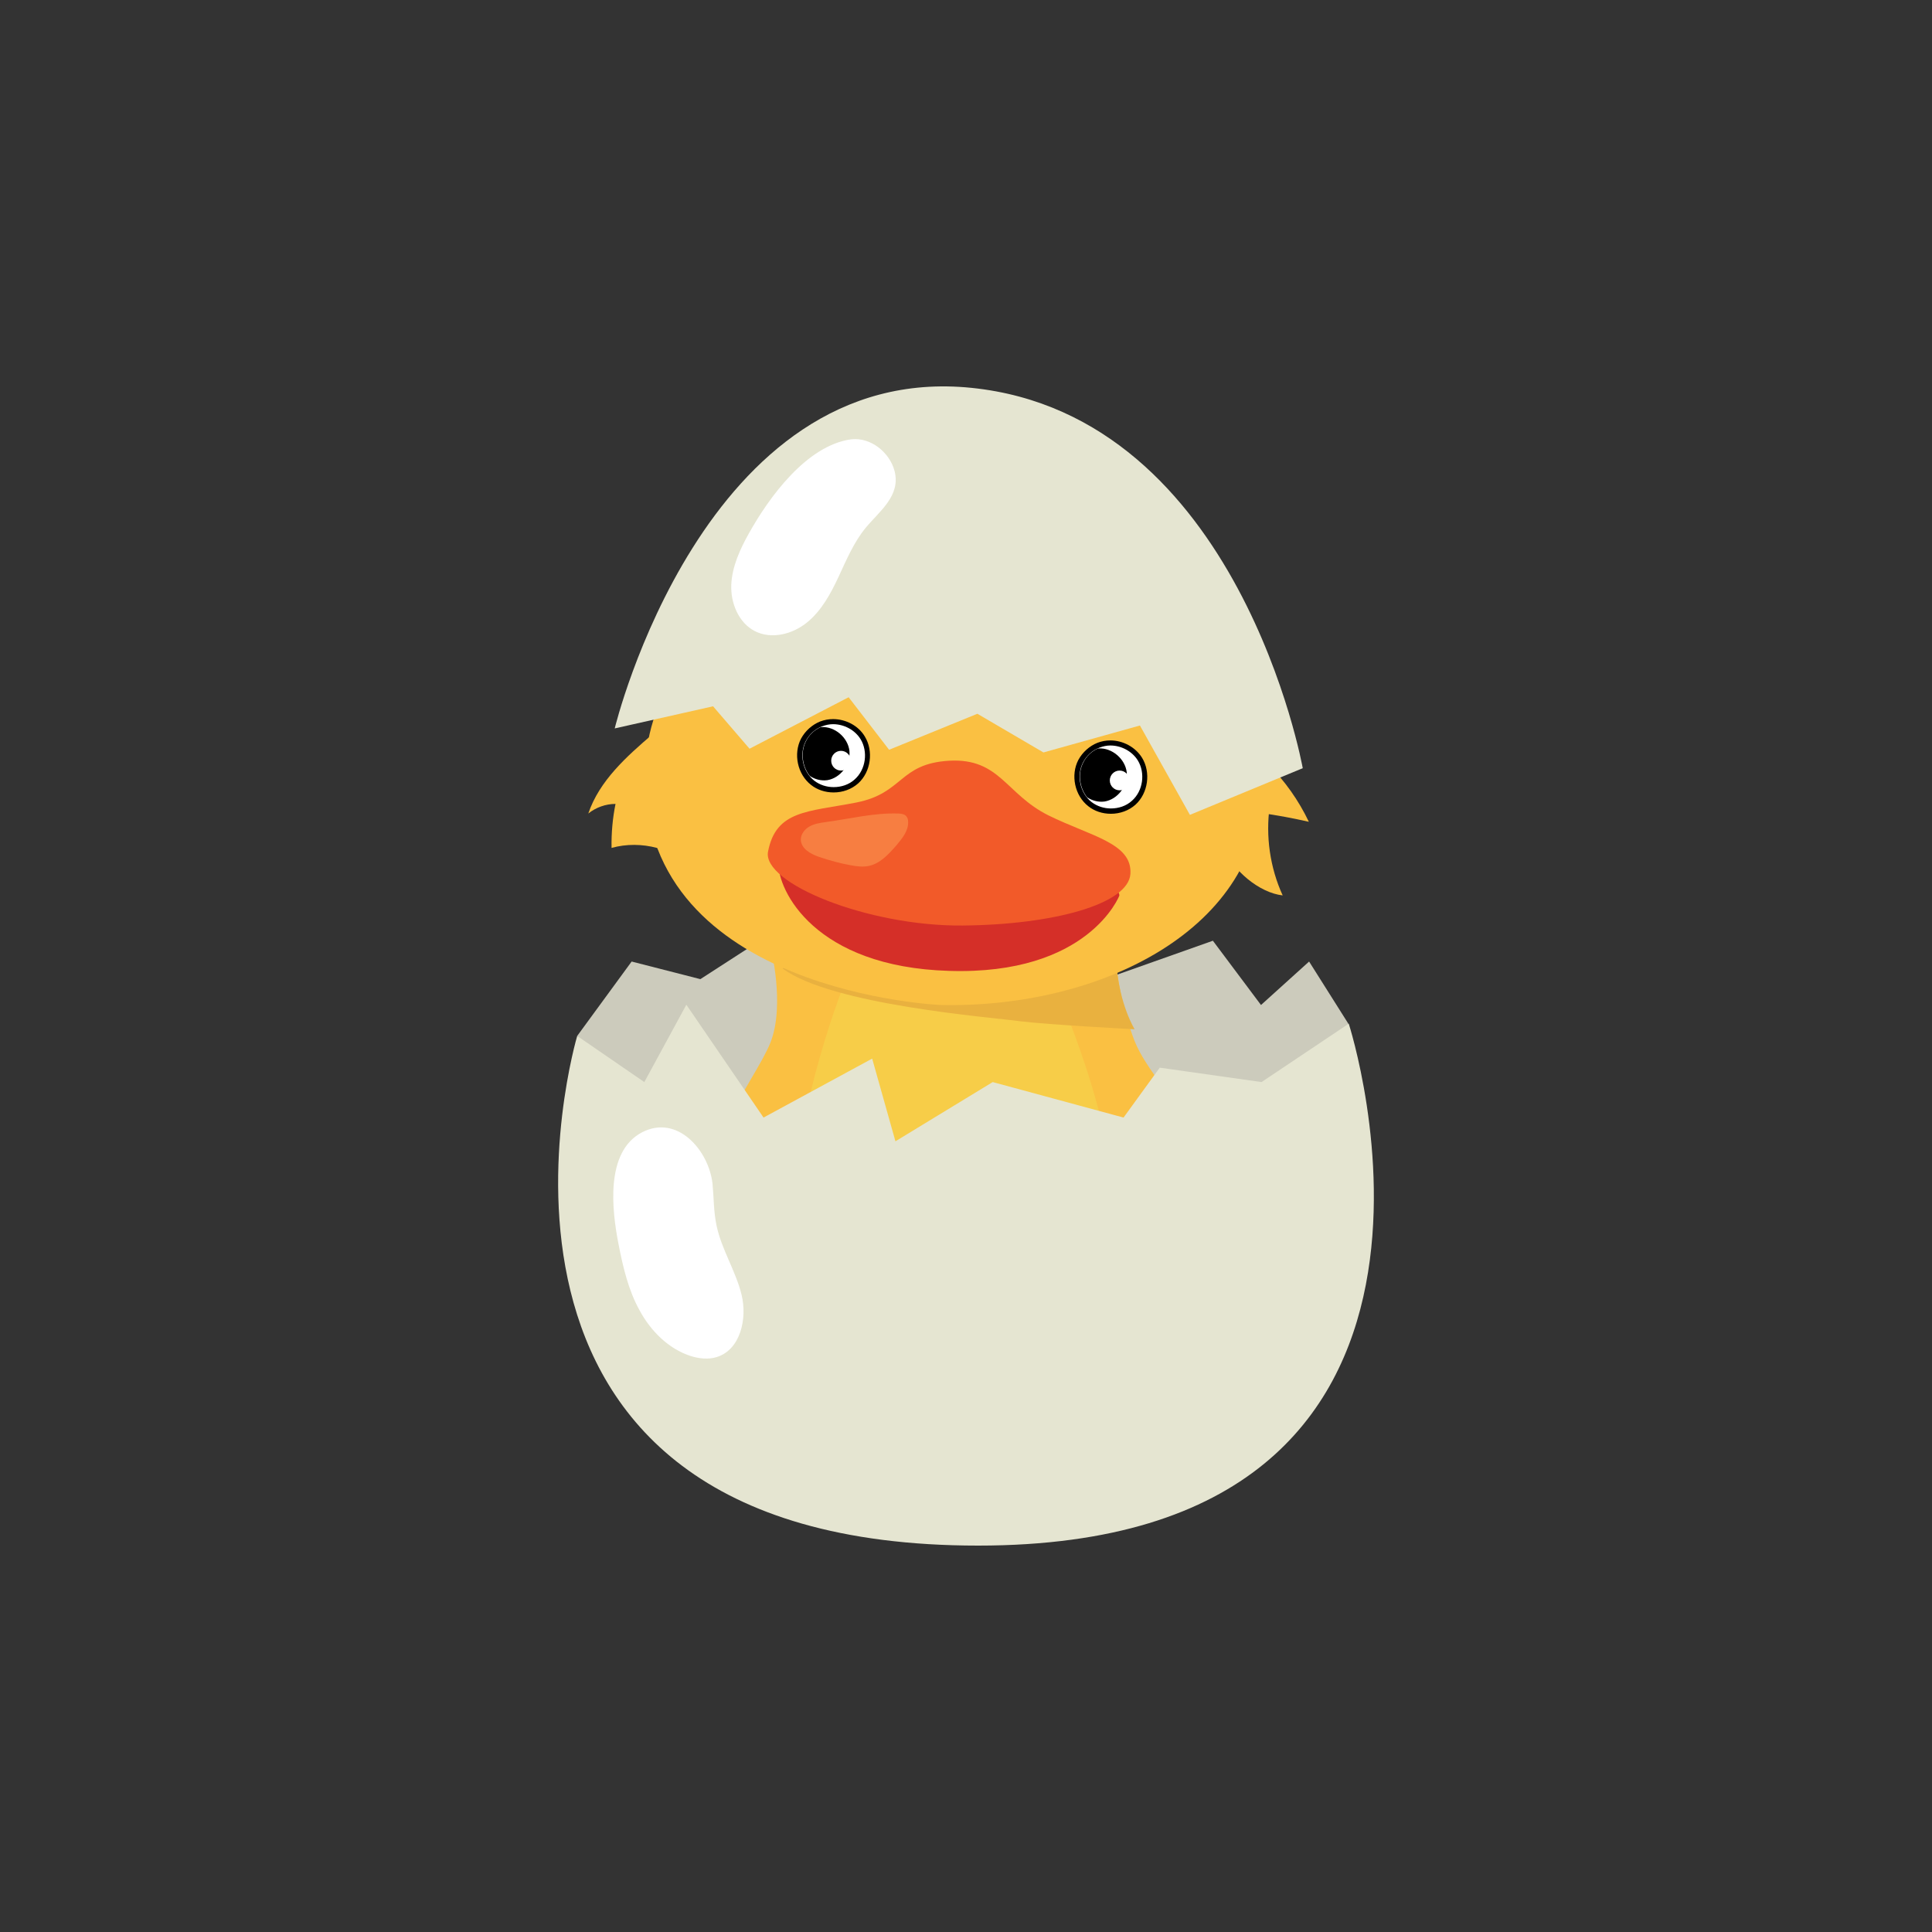 <svg width="90" height="90" viewBox="0 0 90 90" fill="none" xmlns="http://www.w3.org/2000/svg">
<rect x="0" y="0" width="90" height="90" fill="#333333" stroke="none"/>
<path d="M26.888 48.258L29.424 44.792L32.626 45.612L37.009 42.779L45.554 47.699L56.501 43.823L58.742 46.817L60.983 44.792L62.818 47.699L60.983 54.097L44.656 59.837L32.626 54.097L26.888 48.258Z" fill="#CCCBBC"/>
<path d="M35.889 44.096C35.889 44.096 36.591 46.792 35.889 48.569C35.187 50.345 32.084 53.986 31.505 59.862C31.099 64.061 34.448 69.379 44.545 69.379C52.856 69.379 57.88 65.453 58.2 61.328C58.73 54.569 53.866 51.116 52.844 48.469C51.687 45.463 51.958 42.792 51.958 42.792L35.889 44.096Z" fill="#FAC042"/>
<path d="M39.73 44.866C39.176 46.034 37.132 51.488 37.009 56.073C36.886 60.906 41.023 63.651 44.865 63.303C49.679 62.868 52.487 60.334 51.933 55.563C51.305 50.196 48.657 44.866 48.657 44.866H39.73Z" fill="#F7CD48"/>
<path d="M47.537 47.575C48.818 47.736 52.856 47.947 52.856 47.947C52.856 47.947 52.154 46.829 51.994 44.879C50.775 44.73 49.766 44.804 48.547 44.966C46.453 45.227 44.336 45.339 42.23 45.301C41.171 45.276 40.124 45.227 39.066 45.127C38.388 45.065 36.997 44.605 36.455 45.115C38.733 46.817 46.17 47.388 47.537 47.575Z" fill="#E9B13F"/>
<path d="M43.425 25.572C38.943 25.51 30.04 28.616 30.04 36.195C30.04 46.258 43.831 46.817 43.831 46.817C51.256 46.978 58.804 43.276 58.767 36.505C58.73 29.896 51.773 25.684 43.425 25.572Z" fill="#FAC042"/>
<path d="M41.91 26.181C42.513 25.634 43.006 24.926 43.092 24.106C43.166 23.299 42.735 22.404 41.959 22.156C43.03 22.355 43.966 23.187 44.299 24.23C44.582 23.646 45.05 23.162 45.616 22.864C45.555 23.448 45.493 24.032 45.431 24.616C45.752 24.106 46.355 23.771 46.958 23.771C46.33 24.69 46.441 26.044 47.205 26.852L41.91 26.181Z" fill="#FAC042"/>
<path d="M30.409 34.194C29.19 35.238 27.922 36.368 27.405 37.897C27.762 37.611 28.218 37.449 28.673 37.449C28.538 38.12 28.476 38.804 28.489 39.499C29.868 39.114 31.444 39.537 32.466 40.555C32.503 40.593 32.54 40.617 32.577 40.605C32.626 40.593 32.614 40.506 32.564 40.518L30.409 34.194Z" fill="#FAC042"/>
<path d="M57.486 33.449C58.249 33.996 59.025 34.542 59.789 35.089C59.567 35.275 59.333 35.449 59.111 35.636C59.85 36.381 60.491 37.275 60.971 38.282C59.493 37.946 57.991 37.735 56.489 37.636L57.486 33.449Z" fill="#FAC042"/>
<path d="M36.258 40.17C36.221 41.487 37.958 45.04 44.2 45.227C50.714 45.438 52.142 41.723 52.142 41.723C52.266 40.17 36.258 40.17 36.258 40.17Z" fill="#D52F28"/>
<path d="M35.778 39.673C35.495 41.139 40.408 43.152 44.84 43.115C49.064 43.077 52.573 42.121 52.659 40.704C52.745 39.276 50.837 38.965 48.842 37.984C46.847 36.99 46.577 35.312 44.225 35.437C41.861 35.573 42.107 36.952 39.878 37.387C37.649 37.822 36.147 37.735 35.778 39.673Z" fill="#F25A29"/>
<path d="M38.475 38.294C38.216 38.331 37.945 38.369 37.724 38.493C37.49 38.617 37.305 38.853 37.305 39.114C37.317 39.537 37.761 39.785 38.167 39.922C38.647 40.083 39.14 40.22 39.632 40.307C39.903 40.357 40.174 40.394 40.445 40.344C40.987 40.245 41.393 39.797 41.762 39.375C42.033 39.052 42.329 38.692 42.304 38.269C42.304 38.182 42.279 38.095 42.218 38.021C42.132 37.922 41.972 37.897 41.836 37.897C40.716 37.859 39.583 38.145 38.475 38.294Z" fill="#F77E41"/>
<path d="M38.314 36.269C38.899 36.269 39.373 35.791 39.373 35.201C39.373 34.611 38.899 34.132 38.314 34.132C37.73 34.132 37.255 34.611 37.255 35.201C37.255 35.791 37.73 36.269 38.314 36.269Z" fill="#231F20"/>
<path d="M38.438 34.879C38.438 35.139 38.228 35.351 37.97 35.351C37.711 35.351 37.502 35.139 37.502 34.879C37.502 34.618 37.711 34.406 37.97 34.406C38.228 34.406 38.438 34.618 38.438 34.879Z" fill="white"/>
<path d="M52.807 36.195C52.807 36.779 52.339 37.263 51.748 37.263C51.157 37.263 50.689 36.791 50.689 36.195C50.689 35.598 51.157 35.126 51.748 35.126C52.339 35.126 52.807 35.611 52.807 36.195Z" fill="#231F20"/>
<path d="M51.416 36.332C51.674 36.332 51.883 36.121 51.883 35.86C51.883 35.599 51.674 35.388 51.416 35.388C51.157 35.388 50.948 35.599 50.948 35.86C50.948 36.121 51.157 36.332 51.416 36.332Z" fill="white"/>
<path d="M38.315 27.76C38.487 27.76 38.487 27.498 38.315 27.498C38.142 27.498 38.142 27.76 38.315 27.76Z" fill="#F7CD48"/>
<path d="M38.315 27.759C38.807 27.746 39.3 27.982 39.595 28.392C39.632 28.454 39.706 28.479 39.767 28.442C39.829 28.405 39.854 28.318 39.817 28.268C39.484 27.784 38.906 27.485 38.315 27.51C38.142 27.498 38.142 27.771 38.315 27.759Z" fill="#F7CD48"/>
<path d="M40.235 29.2C40.617 29.511 40.826 29.995 40.789 30.492C40.777 30.666 41.036 30.654 41.048 30.492C41.085 29.933 40.839 29.374 40.42 29.026C40.371 28.976 40.285 28.976 40.235 29.026C40.198 29.063 40.186 29.15 40.235 29.2Z" fill="#F7CD48"/>
<path d="M41.861 30.43C42.033 30.79 42.094 31.2 42.045 31.598C42.033 31.672 42.057 31.734 42.131 31.759C42.193 31.772 42.279 31.735 42.291 31.672C42.353 31.2 42.291 30.728 42.082 30.306C42.057 30.244 41.959 30.231 41.91 30.256C41.848 30.293 41.836 30.368 41.861 30.43Z" fill="#F7CD48"/>
<path d="M43.203 31.908C43.252 32.294 43.301 32.679 43.338 33.064C43.351 33.138 43.388 33.2 43.474 33.2C43.535 33.2 43.609 33.138 43.609 33.064C43.56 32.679 43.511 32.294 43.474 31.908C43.461 31.834 43.425 31.772 43.338 31.772C43.277 31.784 43.191 31.846 43.203 31.908Z" fill="#F7CD48"/>
<path d="M45.444 31.635C45.16 32.008 44.988 32.48 44.976 32.952C44.964 33.126 45.222 33.114 45.234 32.952C45.247 32.517 45.407 32.107 45.665 31.759C45.702 31.71 45.678 31.61 45.616 31.585C45.554 31.548 45.493 31.585 45.444 31.635Z" fill="#F7CD48"/>
<path d="M46.626 32.977C46.835 32.467 47.044 31.958 47.254 31.449C47.278 31.387 47.229 31.3 47.168 31.287C47.094 31.262 47.032 31.312 47.008 31.374C46.798 31.884 46.589 32.393 46.38 32.902C46.355 32.964 46.404 33.051 46.466 33.064C46.54 33.089 46.589 33.039 46.626 32.977Z" fill="#F7CD48"/>
<path d="M48.473 30.765C48.867 30.082 49.458 29.548 50.184 29.237C50.246 29.212 50.258 29.113 50.234 29.063C50.197 29.001 50.123 28.989 50.061 29.014C49.31 29.337 48.67 29.921 48.264 30.641C48.177 30.778 48.399 30.915 48.473 30.765Z" fill="#F7CD48"/>
<path d="M50.689 28.591C51.034 28.318 51.428 28.094 51.847 27.933C51.908 27.908 51.958 27.846 51.933 27.771C51.921 27.709 51.834 27.659 51.773 27.684C51.317 27.858 50.886 28.107 50.505 28.405C50.456 28.454 50.456 28.541 50.505 28.591C50.554 28.641 50.628 28.641 50.689 28.591Z" fill="#F7CD48"/>
<path d="M48.399 28.864C48.879 28.38 49.396 27.958 49.963 27.585C50.098 27.498 49.975 27.274 49.827 27.361C49.236 27.734 48.695 28.181 48.202 28.678C48.103 28.802 48.288 28.989 48.399 28.864Z" fill="#F7CD48"/>
<path d="M47.439 30.318C47.476 29.921 47.599 29.535 47.796 29.188C47.882 29.038 47.648 28.914 47.574 29.051C47.352 29.436 47.229 29.871 47.18 30.318C47.168 30.393 47.242 30.455 47.316 30.455C47.377 30.455 47.426 30.393 47.439 30.318Z" fill="#F7CD48"/>
<path d="M45.345 30.902C45.481 30.343 45.505 29.759 45.407 29.188C45.395 29.113 45.308 29.076 45.247 29.101C45.173 29.125 45.148 29.188 45.161 29.262C45.247 29.784 45.222 30.331 45.099 30.84C45.05 31.001 45.308 31.064 45.345 30.902Z" fill="#F7CD48"/>
<path d="M43.806 30.38C43.831 29.759 43.683 29.15 43.363 28.616C43.277 28.467 43.055 28.604 43.141 28.753C43.437 29.25 43.572 29.809 43.547 30.38C43.535 30.542 43.794 30.542 43.806 30.38Z" fill="#F7CD48"/>
<path d="M42.279 28.927C42.094 28.392 41.774 27.908 41.356 27.523C41.233 27.411 41.048 27.597 41.171 27.709C41.565 28.057 41.861 28.492 42.033 28.989C42.057 29.051 42.119 29.101 42.193 29.076C42.255 29.063 42.304 28.989 42.279 28.927Z" fill="#F7CD48"/>
<path d="M40.432 27.013C40.309 26.753 40.125 26.541 39.891 26.367C39.841 26.33 39.743 26.355 39.718 26.417C39.681 26.492 39.706 26.554 39.767 26.591C39.792 26.603 39.755 26.578 39.767 26.591C39.78 26.591 39.78 26.603 39.792 26.603C39.804 26.616 39.817 26.628 39.829 26.628C39.854 26.653 39.878 26.666 39.903 26.69C39.952 26.74 39.989 26.777 40.038 26.827L40.051 26.839C40.063 26.852 40.063 26.852 40.051 26.839C40.063 26.852 40.075 26.864 40.075 26.877C40.088 26.902 40.112 26.926 40.125 26.951C40.162 27.001 40.186 27.063 40.223 27.125C40.248 27.187 40.346 27.212 40.395 27.175C40.457 27.163 40.469 27.088 40.432 27.013Z" fill="#F7CD48"/>
<path d="M43.042 27.523C42.809 27.138 42.587 26.74 42.353 26.355C42.267 26.206 42.045 26.343 42.131 26.492C42.365 26.877 42.587 27.274 42.821 27.659C42.895 27.796 43.129 27.659 43.042 27.523Z" fill="#F7CD48"/>
<path d="M44.84 28.094C44.681 27.647 44.742 27.163 45.013 26.765C45.05 26.703 45.025 26.616 44.964 26.591C44.902 26.554 44.828 26.578 44.791 26.641C44.496 27.076 44.422 27.672 44.594 28.169C44.619 28.231 44.681 28.281 44.754 28.256C44.816 28.243 44.865 28.169 44.84 28.094Z" fill="#F7CD48"/>
<path d="M46.355 27.97C46.614 27.498 46.995 27.088 47.463 26.815C47.611 26.728 47.476 26.504 47.328 26.591C46.823 26.889 46.417 27.324 46.133 27.833C46.06 27.982 46.281 28.119 46.355 27.97Z" fill="#F7CD48"/>
<path d="M48.264 27.71C48.436 27.71 48.436 27.448 48.264 27.448C48.104 27.448 48.104 27.71 48.264 27.71Z" fill="#F7CD48"/>
<path d="M48.338 27.647C48.695 27.361 49.113 27.138 49.557 27.001C49.717 26.951 49.643 26.703 49.483 26.753C49.002 26.902 48.547 27.15 48.153 27.461C48.104 27.51 48.104 27.597 48.153 27.647C48.215 27.697 48.288 27.697 48.338 27.647Z" fill="#F7CD48"/>
<path d="M26.888 48.258C26.888 48.258 19.82 72 45.567 72C70.71 72 62.83 47.687 62.83 47.687L58.767 50.407L54.026 49.736L52.339 52.06L46.244 50.407L41.713 53.166L40.629 49.314L35.569 52.06L31.973 46.804L30.015 50.407L26.888 48.258Z" fill="#E5E5D1"/>
<path d="M28.809 57.936C29.018 59.005 29.264 60.086 29.794 61.042C30.311 61.999 31.136 62.831 32.17 63.167C32.564 63.291 32.995 63.341 33.389 63.216C34.485 62.881 34.818 61.44 34.547 60.322C34.276 59.203 33.611 58.21 33.377 57.079C33.242 56.445 33.254 55.787 33.192 55.141C33.02 53.6 31.567 51.898 29.917 52.743C28.169 53.65 28.513 56.408 28.809 57.936Z" fill="white"/>
<path d="M28.636 33.933C28.636 33.933 32.773 16.789 45.259 18.068C57.745 19.348 60.687 35.785 60.687 35.785L55.43 37.959L53.102 33.797L48.608 35.052L45.53 33.25L41.417 34.927L39.533 32.48L34.916 34.878L33.217 32.902L28.636 33.933Z" fill="#E5E5D1"/>
<path d="M34.891 24.839C34.473 25.585 34.103 26.392 34.066 27.237C34.029 28.094 34.411 29.014 35.162 29.399C35.938 29.796 36.911 29.548 37.588 29.001C38.265 28.455 38.696 27.659 39.066 26.864C39.435 26.069 39.78 25.249 40.334 24.578C40.974 23.808 41.959 23.1 41.676 21.957C41.454 21.075 40.556 20.354 39.644 20.466C37.576 20.752 35.827 23.162 34.891 24.839Z" fill="white"/>
<path d="M59.752 41.711C59.161 40.419 58.952 38.953 59.149 37.549C59.161 37.462 59.173 37.35 59.099 37.3C59.075 37.276 59.038 37.263 59.001 37.263C58.016 37.064 56.76 38.543 57.043 39.487C57.376 40.531 58.681 41.599 59.752 41.711Z" fill="#FAC042"/>
<path d="M38.833 36.792C38.476 36.792 38.131 36.68 37.86 36.469C37.269 36.01 37.084 35.127 37.429 34.469C37.601 34.133 37.897 33.86 38.254 33.724C38.426 33.649 38.611 33.624 38.808 33.624C39.362 33.624 39.904 33.922 40.187 34.37C40.581 35.003 40.458 35.898 39.904 36.407C39.621 36.656 39.239 36.792 38.833 36.792Z" fill="white"/>
<path d="M38.807 33.735C39.312 33.735 39.817 33.996 40.087 34.43C40.445 35.014 40.334 35.847 39.817 36.306C39.546 36.555 39.189 36.667 38.832 36.667C38.511 36.667 38.191 36.567 37.933 36.368C37.391 35.946 37.218 35.126 37.539 34.517C37.699 34.207 37.97 33.958 38.302 33.834C38.462 33.772 38.635 33.735 38.807 33.735ZM38.807 33.499C38.598 33.499 38.401 33.536 38.204 33.61C37.834 33.76 37.514 34.045 37.317 34.406C36.948 35.114 37.145 36.07 37.785 36.567C38.068 36.791 38.438 36.915 38.832 36.915C39.263 36.915 39.669 36.766 39.977 36.493C40.568 35.959 40.703 34.989 40.285 34.306C39.989 33.809 39.41 33.499 38.807 33.499Z" fill="black"/>
<path d="M38.265 33.871C38.241 33.871 38.216 33.884 38.204 33.884C37.92 34.02 37.687 34.244 37.551 34.517C37.28 35.027 37.366 35.698 37.723 36.145C37.957 36.306 38.253 36.381 38.536 36.344C39.152 36.244 39.632 35.611 39.57 34.977C39.496 34.356 38.893 33.834 38.265 33.871Z" fill="black"/>
<path d="M51.749 37.786C51.392 37.786 51.047 37.674 50.776 37.463C50.185 37.003 50.001 36.121 50.346 35.463C50.518 35.127 50.813 34.854 51.17 34.717C51.343 34.643 51.528 34.618 51.725 34.618C52.279 34.618 52.82 34.916 53.104 35.363C53.498 35.997 53.374 36.892 52.82 37.401C52.525 37.649 52.156 37.786 51.749 37.786Z" fill="white"/>
<path d="M51.724 34.728C52.228 34.728 52.733 34.989 53.004 35.424C53.361 36.008 53.251 36.841 52.733 37.3C52.462 37.549 52.105 37.661 51.748 37.661C51.428 37.661 51.108 37.561 50.849 37.362C50.308 36.94 50.135 36.12 50.455 35.511C50.615 35.201 50.886 34.952 51.219 34.828C51.379 34.766 51.551 34.728 51.724 34.728ZM51.724 34.492C51.514 34.492 51.317 34.53 51.12 34.604C50.751 34.753 50.431 35.039 50.234 35.399C49.864 36.108 50.061 37.064 50.702 37.561C50.985 37.785 51.354 37.909 51.748 37.909C52.179 37.909 52.586 37.76 52.893 37.487C53.484 36.952 53.62 35.983 53.201 35.3C52.893 34.803 52.315 34.492 51.724 34.492Z" fill="black"/>
<path d="M51.182 34.865C51.158 34.865 51.133 34.878 51.121 34.878C50.837 35.014 50.603 35.238 50.468 35.511C50.197 36.021 50.283 36.691 50.64 37.139C50.874 37.3 51.17 37.375 51.453 37.338C52.069 37.238 52.549 36.605 52.487 35.971C52.413 35.35 51.798 34.828 51.182 34.865Z" fill="black"/>
<path d="M39.177 35.896C39.428 35.896 39.632 35.691 39.632 35.437C39.632 35.183 39.428 34.977 39.177 34.977C38.925 34.977 38.721 35.183 38.721 35.437C38.721 35.691 38.925 35.896 39.177 35.896Z" fill="white"/>
<path d="M52.155 36.816C52.406 36.816 52.61 36.61 52.61 36.356C52.61 36.102 52.406 35.896 52.155 35.896C51.903 35.896 51.699 36.102 51.699 36.356C51.699 36.61 51.903 36.816 52.155 36.816Z" fill="white"/>
</svg>
